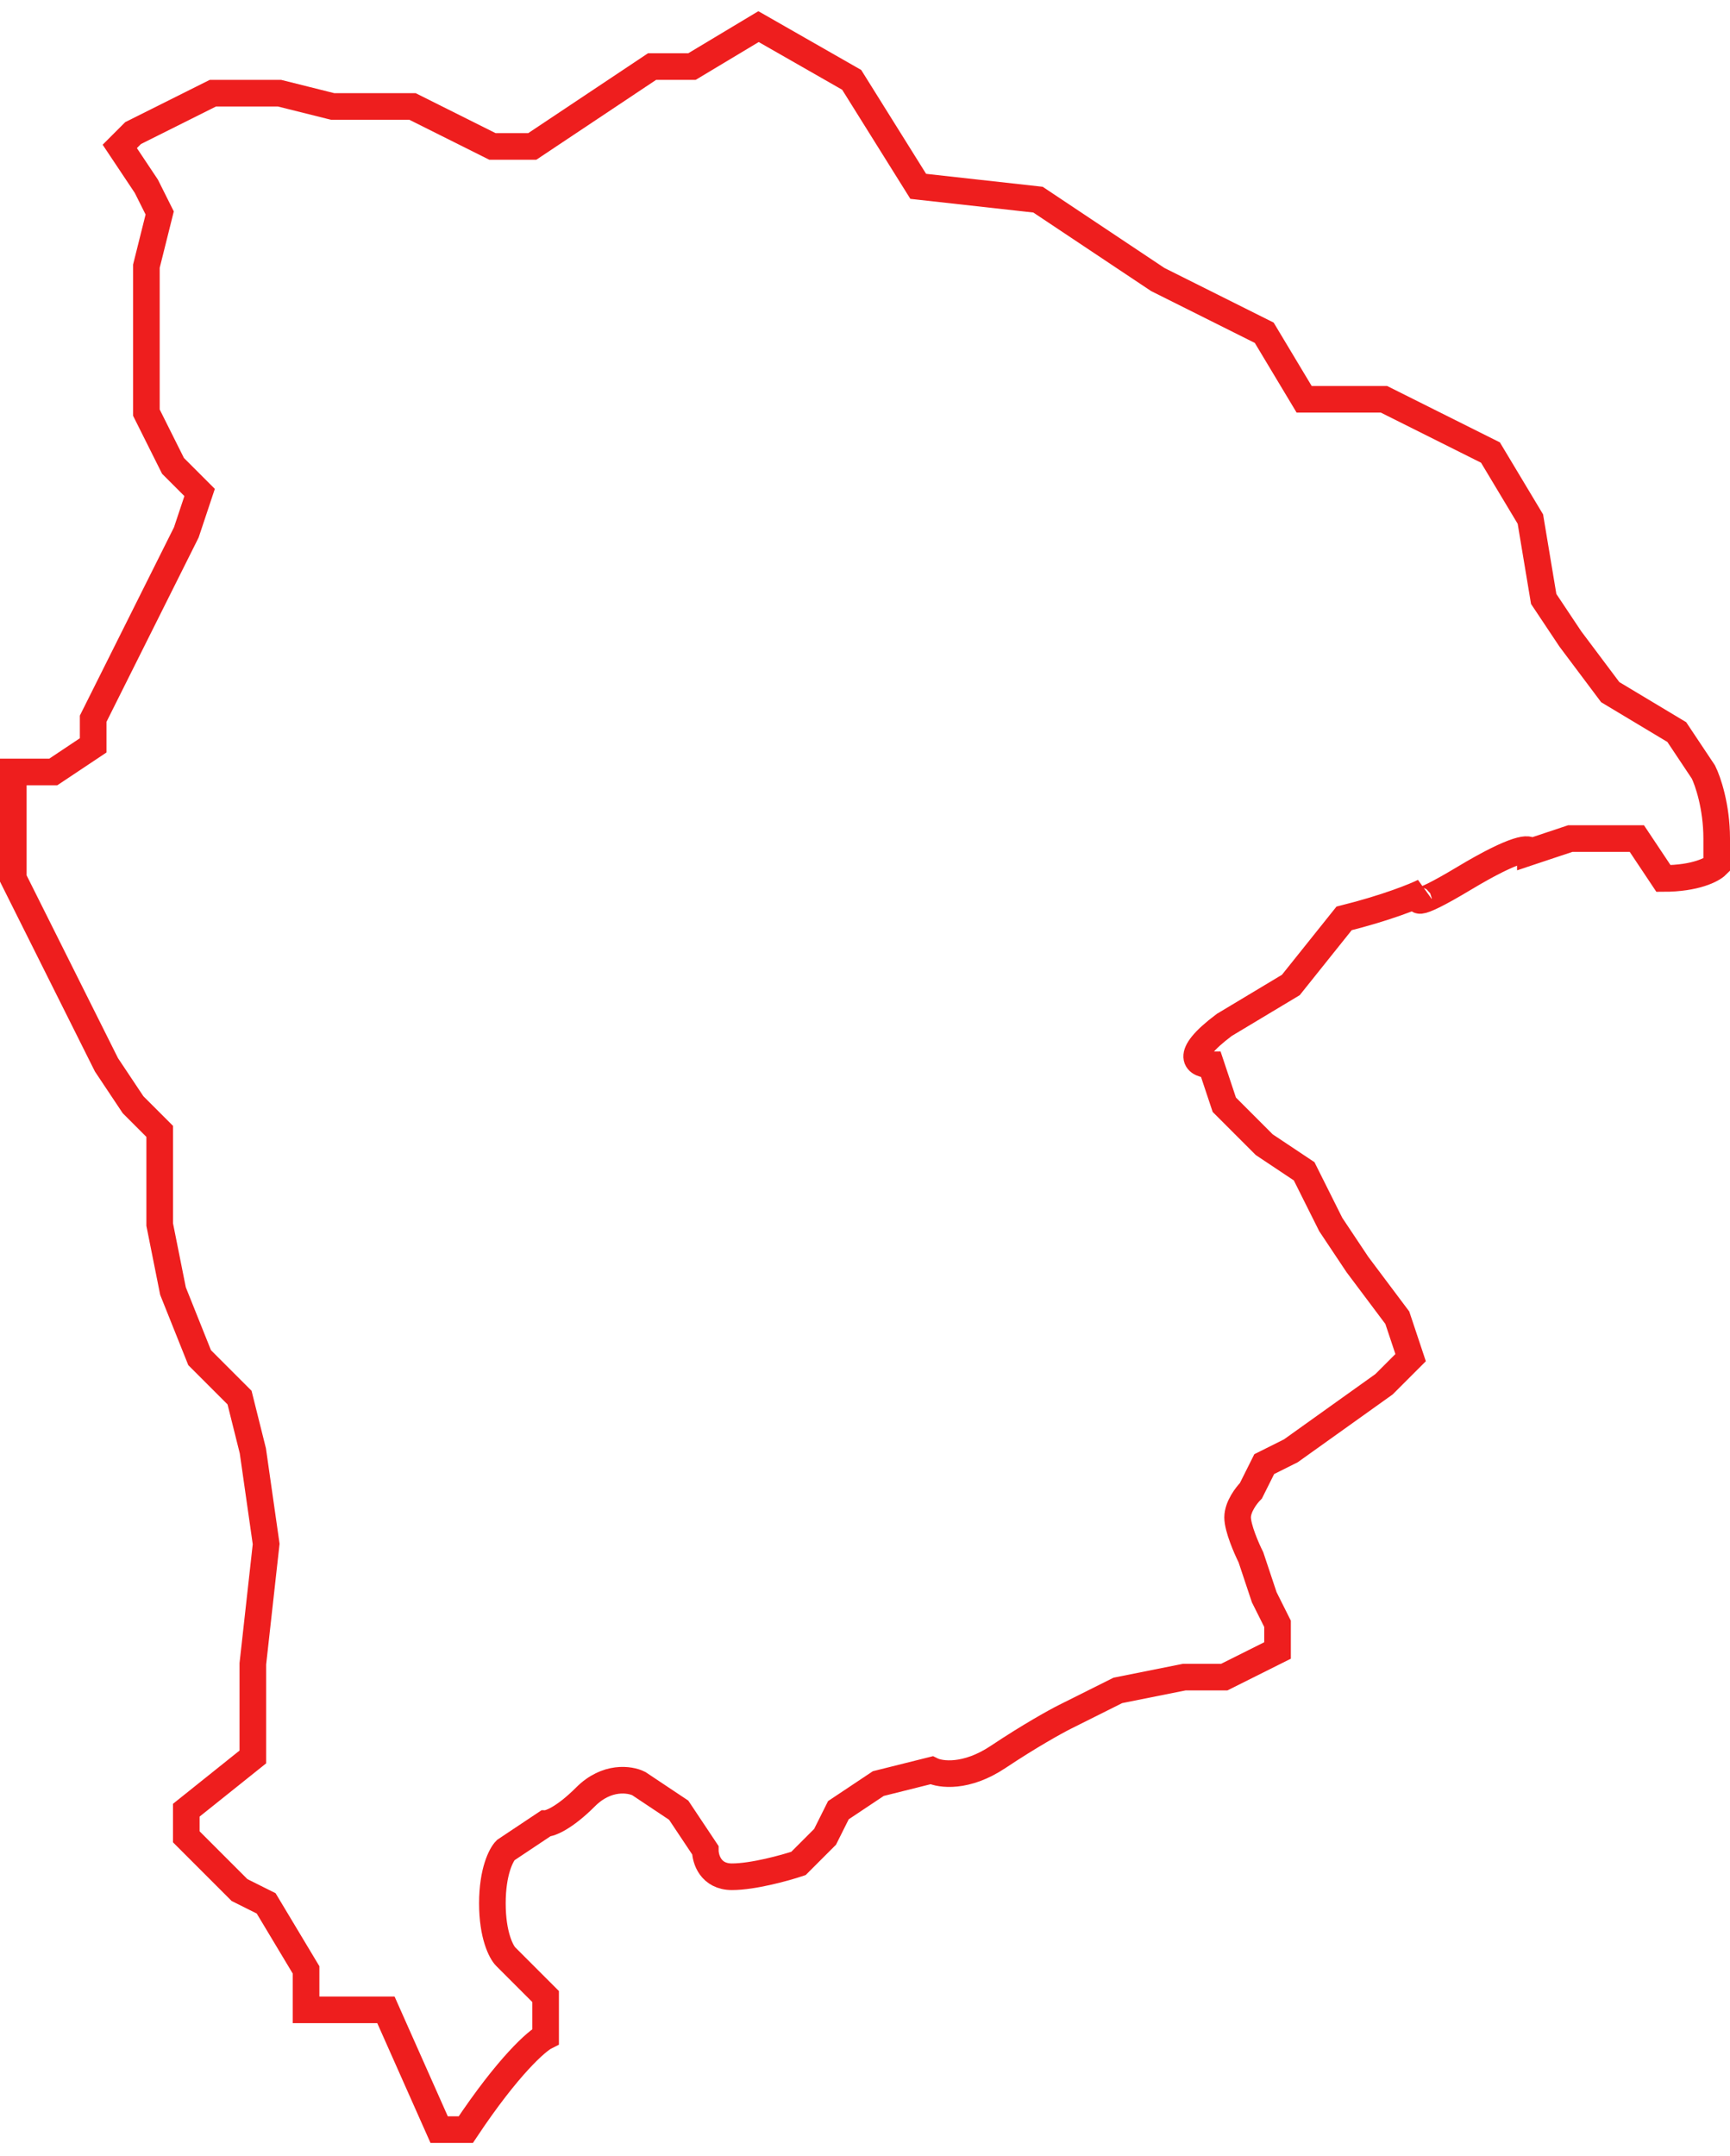 <svg width="65" height="81" viewBox="0 0 65 81" fill="none" xmlns="http://www.w3.org/2000/svg">
<path d="M14.5 75.5H11.5V74L10 71.5L9 71L7 69V68L9.5 66V65V62.5L10 58L9.5 54.5L9 52.5L7.5 51L6.5 48.5L6 46V42.5L5 41.5L4 40L3 38L0.5 33V29H1H2L3.5 28V27L6 22L7 20L7.5 18.5L6.5 17.5L5.5 15.5V14V12V10L6 8L5.5 7L4.5 5.5L5 5L8 3.5H10.5L12.5 4H15.5L18.5 5.5H20L21.5 4.5L24.5 2.5H26L28.5 1L32 3L34.5 7L39 7.5L43.5 10.5L47.5 12.5L49 15H52L56 17L57.5 19.5L58 22.5L59 24L60.5 26L63 27.5L64 29C64.167 29.333 64.5 30.3 64.5 31.5V32.5C64.333 32.667 63.7 33 62.5 33L61.5 31.5H60H59L57.5 32C57.5 31.833 57 31.8 55 33C53 34.2 53.167 33.833 53.5 33.5C53.167 33.667 52.1 34.1 50.5 34.5L48.5 37L46 38.5C44.4 39.7 45 40 45.5 40L46 41.5L47.5 43L49 44L50 46L51 47.5L52.5 49.5L53 51L52 52L48.5 54.5L47.5 55L47 56C46.833 56.167 46.5 56.6 46.5 57C46.5 57.4 46.833 58.167 47 58.5L47.5 60L48 61V62L47 62.5L46 63H44.5L42 63.5L40 64.5C39.667 64.667 38.7 65.2 37.5 66C36.3 66.8 35.333 66.667 35 66.5L33 67L31.5 68L31 69L30 70C29.5 70.167 28.3 70.5 27.5 70.5C26.7 70.5 26.5 69.833 26.5 69.5L25.5 68L24 67C23.667 66.833 22.8 66.7 22 67.5C21.2 68.3 20.667 68.5 20.5 68.5L19 69.5C18.833 69.667 18.5 70.3 18.5 71.5C18.5 72.7 18.833 73.333 19 73.5L20.5 75V76.5C20.167 76.667 19.1 77.6 17.5 80H16.5L14.5 75.5Z" stroke="#EE1E1E"/>
</svg>
